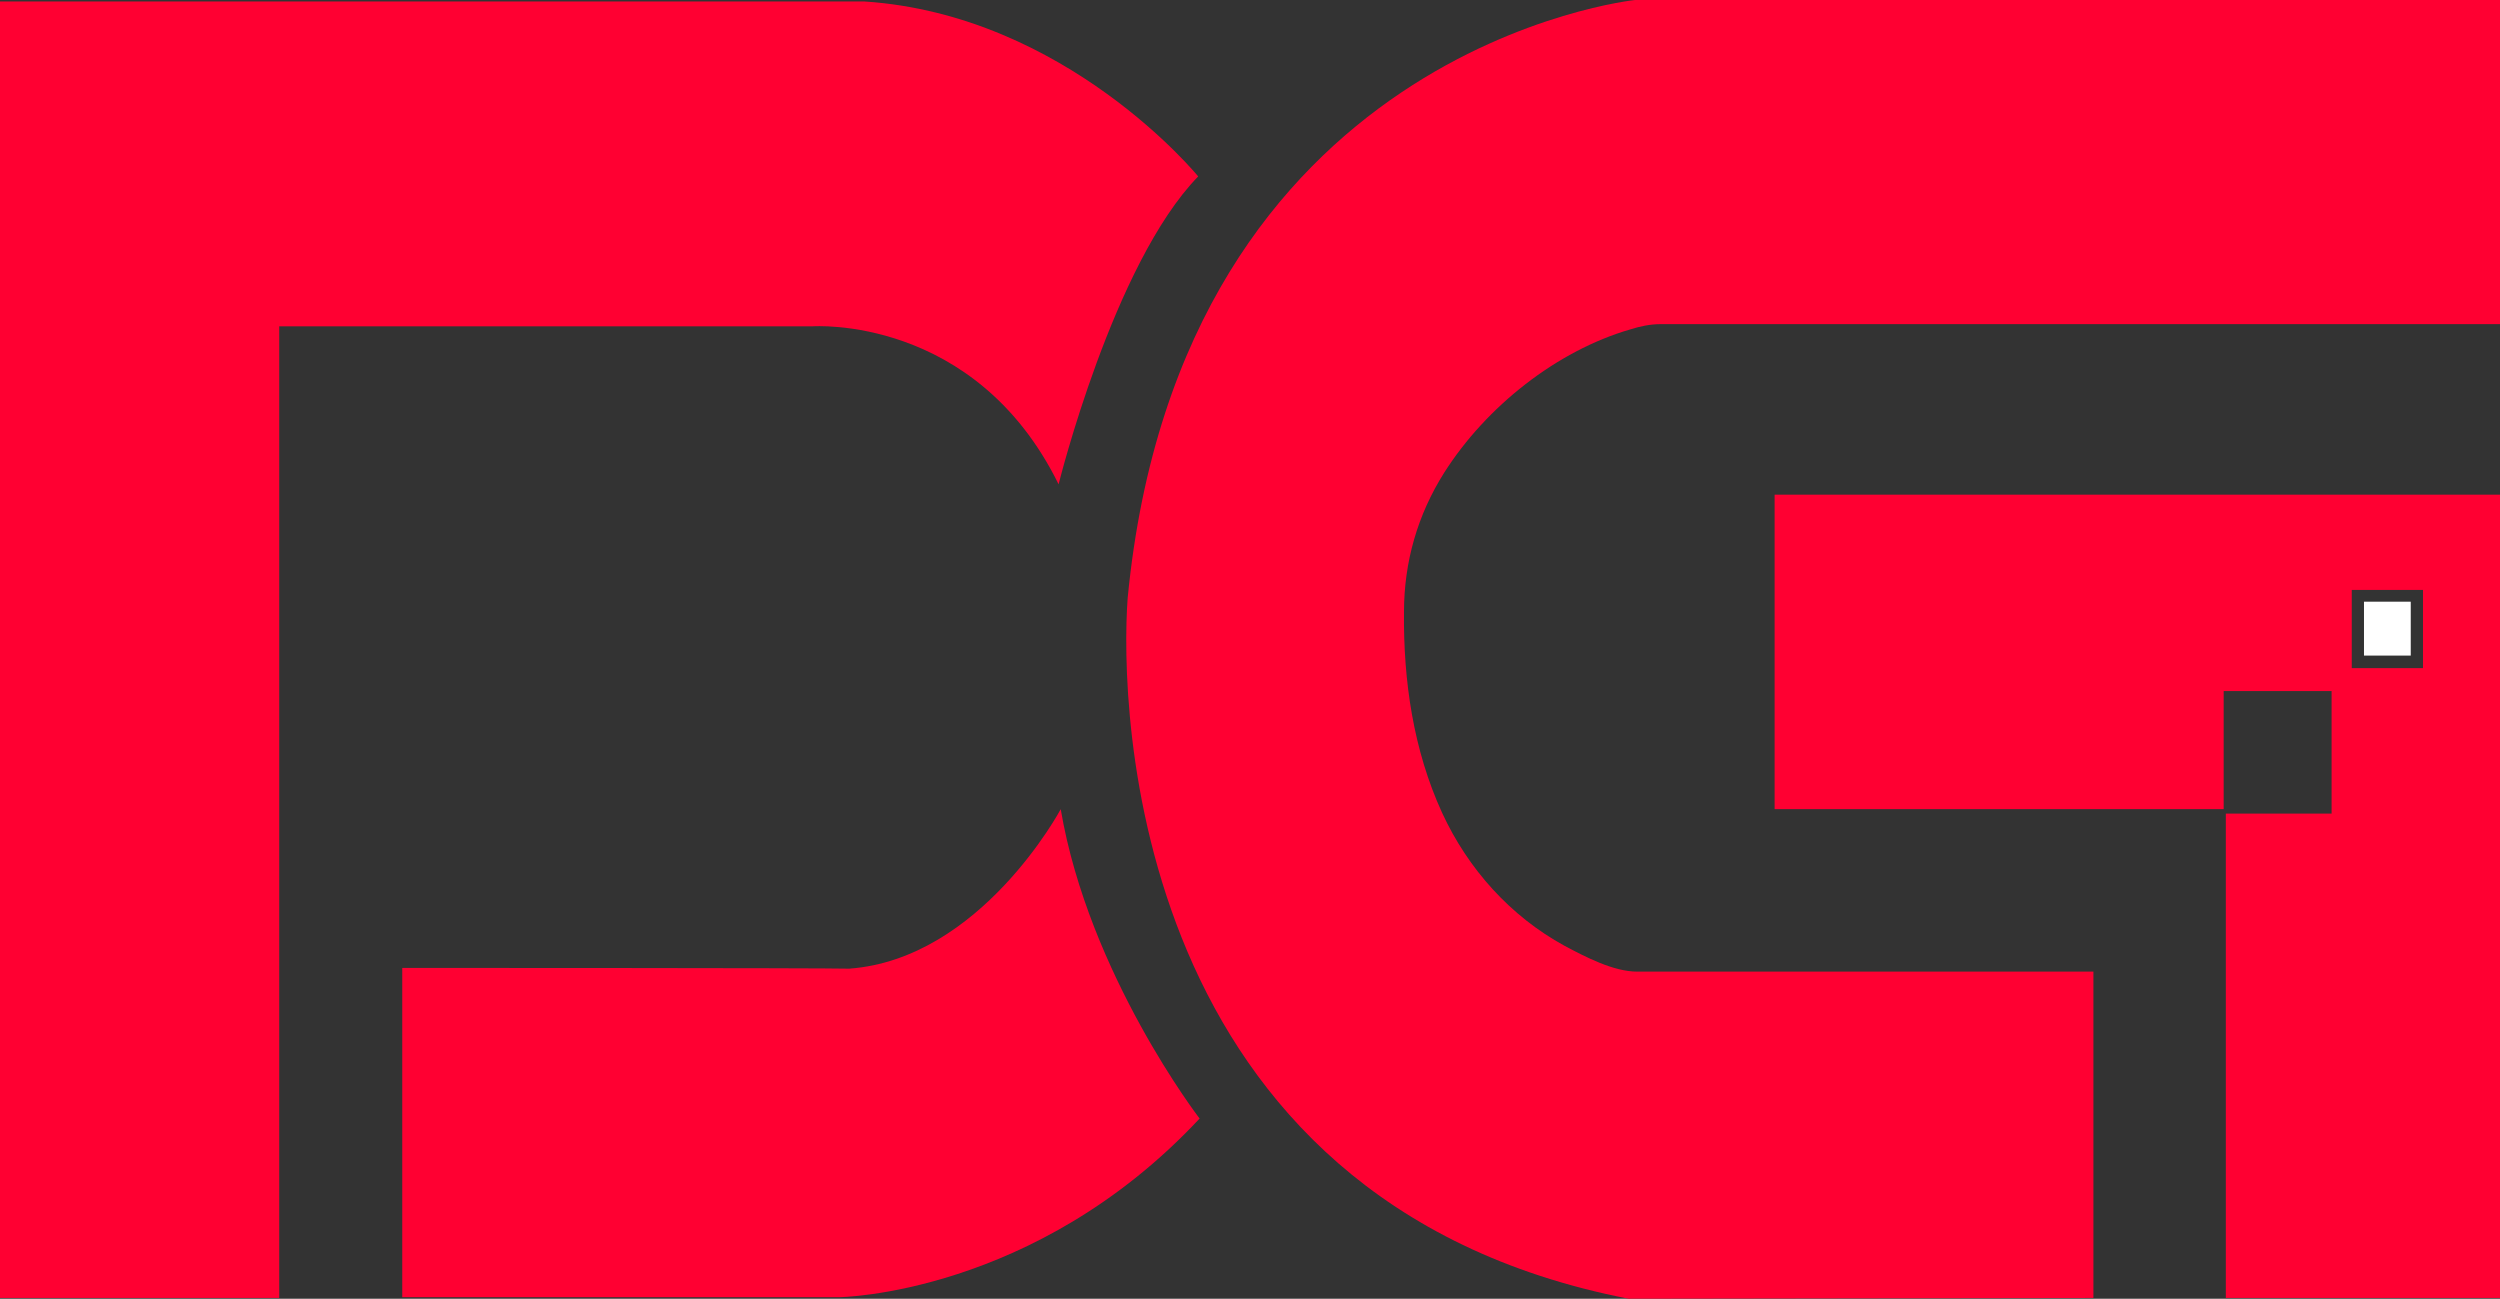 <svg width="77" height="40" viewBox="0 0 77 40" fill="none" xmlns="http://www.w3.org/2000/svg">
<rect x="0" y="0" width="77" height="40" fill="#333333" stroke="none"/>
<path d="M0 39.977H8.6V10.051H25.024C25.024 10.051 30.033 9.687 32.605 14.917C32.605 14.917 34.289 8.118 36.904 5.434C36.904 5.434 32.848 0.454 26.62 0.045C25.046 0.045 0 0.045 0 0.045V39.977Z" fill="#FF0032"/>
<path d="M12.389 29.812V39.954H25.844C25.844 39.954 31.872 39.886 36.948 34.451C36.948 34.451 33.535 30.017 32.67 24.923C32.67 24.923 30.21 29.539 26.154 29.835C25.445 29.812 12.389 29.812 12.389 29.812Z" fill="#FF0032"/>
<path d="M64.477 39.977V29.926H50.424C49.693 29.926 48.828 29.471 48.186 29.13C46.523 28.221 45.215 26.765 44.418 25.037C43.531 23.104 43.221 20.966 43.243 18.852C43.243 17.305 43.664 15.85 44.484 14.554C45.77 12.53 47.942 10.802 50.225 10.142C50.513 10.051 50.823 9.983 51.156 9.983H77V0H50.358C50.358 0 36.372 1.455 34.732 18.42C34.488 21.717 34.754 36.998 50.158 40L64.477 39.977Z" fill="#FF0032"/>
<path d="M54.658 15.235V24.922H68.489V21.284H71.813V25.059H68.555V39.977H77C77 40.113 77 15.235 77 15.235H54.658ZM74.628 20.579H72.434V18.169H74.628V20.579Z" fill="#FF0032"/>
<path d="M74.251 18.532H72.811V20.192H74.251V18.532Z" fill="white"/>
</svg>
